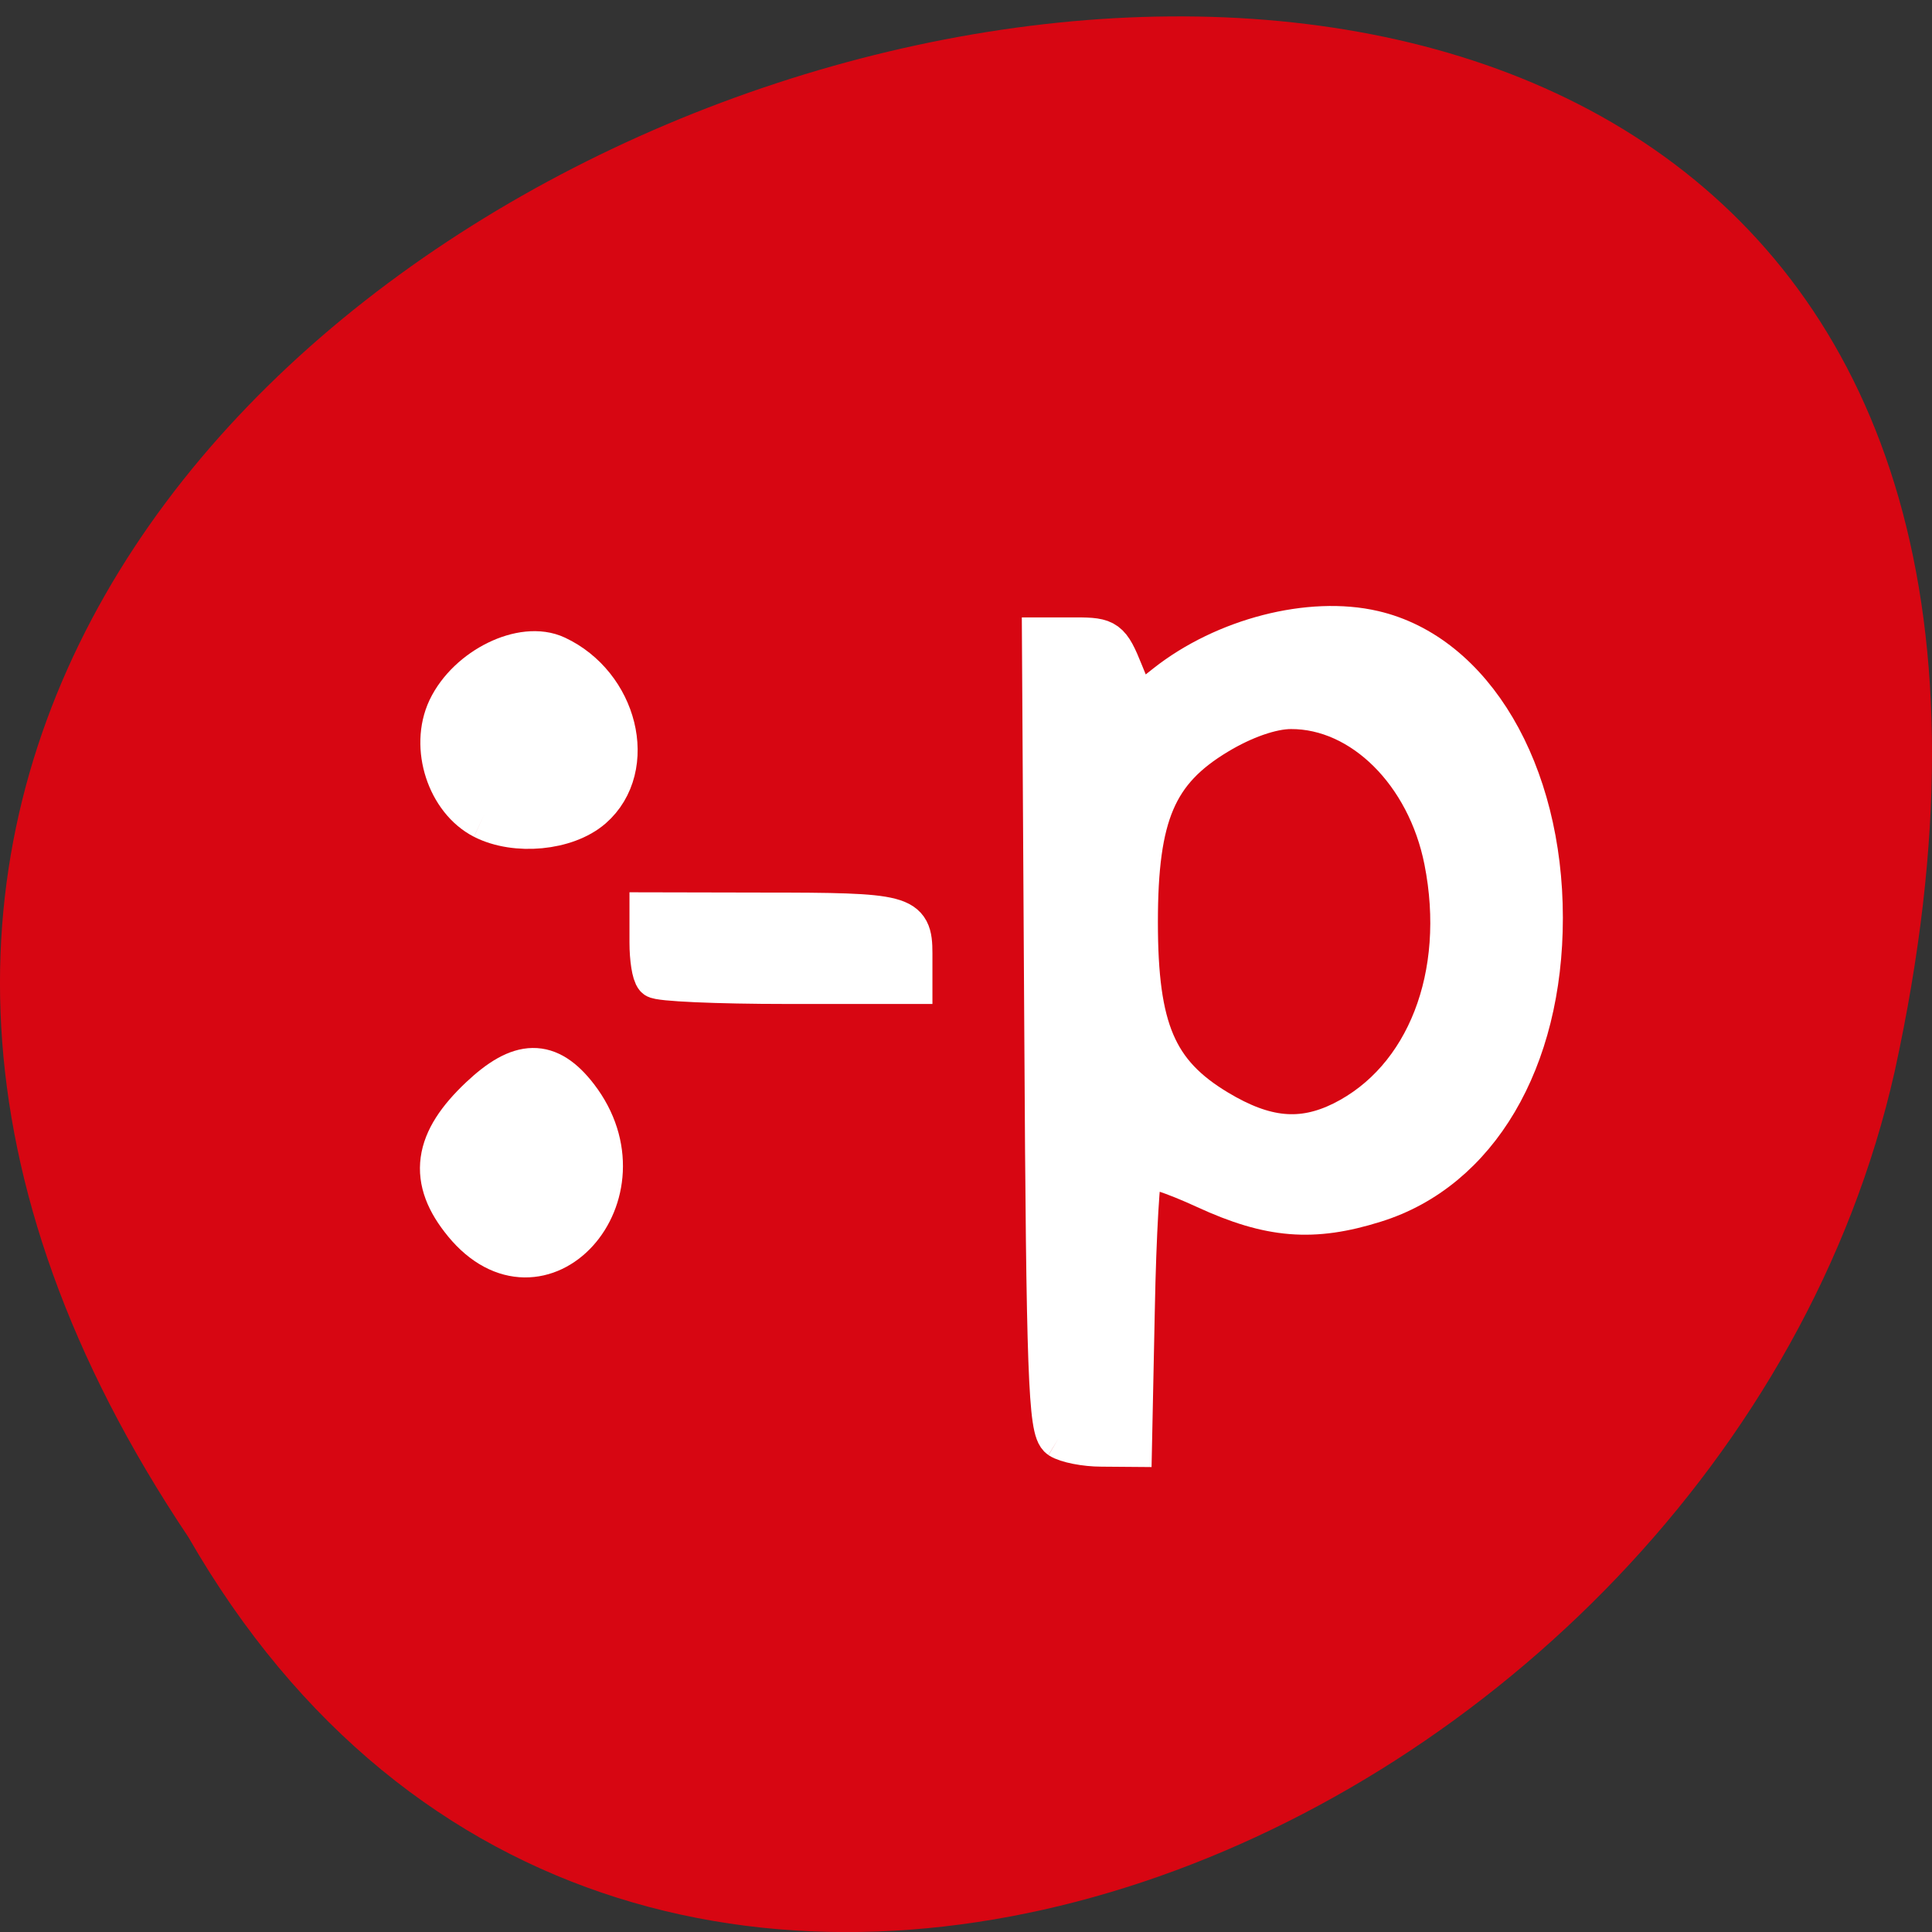 <svg xmlns="http://www.w3.org/2000/svg" viewBox="0 0 32 32"><rect x="0" y="0" width="32" height="32" fill="#333333" stroke="none"/><path d="m 3.121 25.461 c -15.992 -23.855 35.01 -38.547 28.26 -7.711 c -2.875 12.746 -20.922 20.477 -28.26 7.711" fill="#d70612"/><g fill="#fff" stroke="#fff"><g stroke-width="5.424"><path d="m 144.72 193.11 c -1.406 -0.893 -1.688 -7.977 -1.938 -50.961 l -0.313 -49.949 h 4.438 c 4.125 0 4.531 0.298 6.25 4.376 l 1.875 4.376 l 3.781 -2.858 c 7.75 -5.834 19.13 -8.632 27.563 -6.757 c 13.188 2.917 22.344 17.741 22.344 36.14 c 0 17.949 -8.531 31.761 -22.16 35.809 c -8.219 2.471 -13.969 2.024 -22.5 -1.726 c -4.188 -1.846 -7.938 -3.036 -8.313 -2.619 c -0.406 0.387 -0.906 8.484 -1.094 17.979 l -0.375 17.265 l -3.969 -0.03 c -2.188 0 -4.688 -0.476 -5.594 -1.042 m 37.469 -39.709 c 11.156 -5.298 16.594 -18.634 13.563 -33.22 c -2.313 -11.133 -10.938 -19.319 -20.344 -19.289 c -2.563 0 -6.219 1.22 -9.688 3.215 c -8.156 4.673 -10.656 10.27 -10.656 23.903 c 0 13.603 2.5 19.229 10.656 23.903 c 6.281 3.602 11.09 4.02 16.469 1.488" transform="matrix(0.125 0 0 0.131 -0.543 -1.497)"/><path d="m 297.28 101.23 c -0.406 -0.387 -0.719 -2.322 -0.719 -4.316 v -3.632 l 14.906 0.03 c 18.875 0 19.813 0.238 19.813 4.971 v 3.691 h -16.625 c -9.156 0 -16.969 -0.327 -17.375 -0.744" transform="matrix(0.125 0 0 0.131 -26.305 2.915)"/></g><g transform="matrix(0.125 0 0 0.131 -26.305 2.915)"><path d="m 274.75 80.45 c -4.375 -2.143 -6.469 -8.275 -4.313 -12.651 c 2.438 -4.882 9.375 -8.126 13.469 -6.281 c 7.625 3.423 10.125 13.07 4.594 17.681 c -3.188 2.649 -9.656 3.245 -13.75 1.25" stroke-width="6.889"/><path d="m 272.35 131.86 c -4.438 -5.15 -3.813 -9.436 2.094 -14.764 c 5.094 -4.584 8.469 -4.644 12.09 -0.149 c 9.313 11.579 -4.531 26.14 -14.188 14.913" stroke-width="6.733"/></g></g></svg>